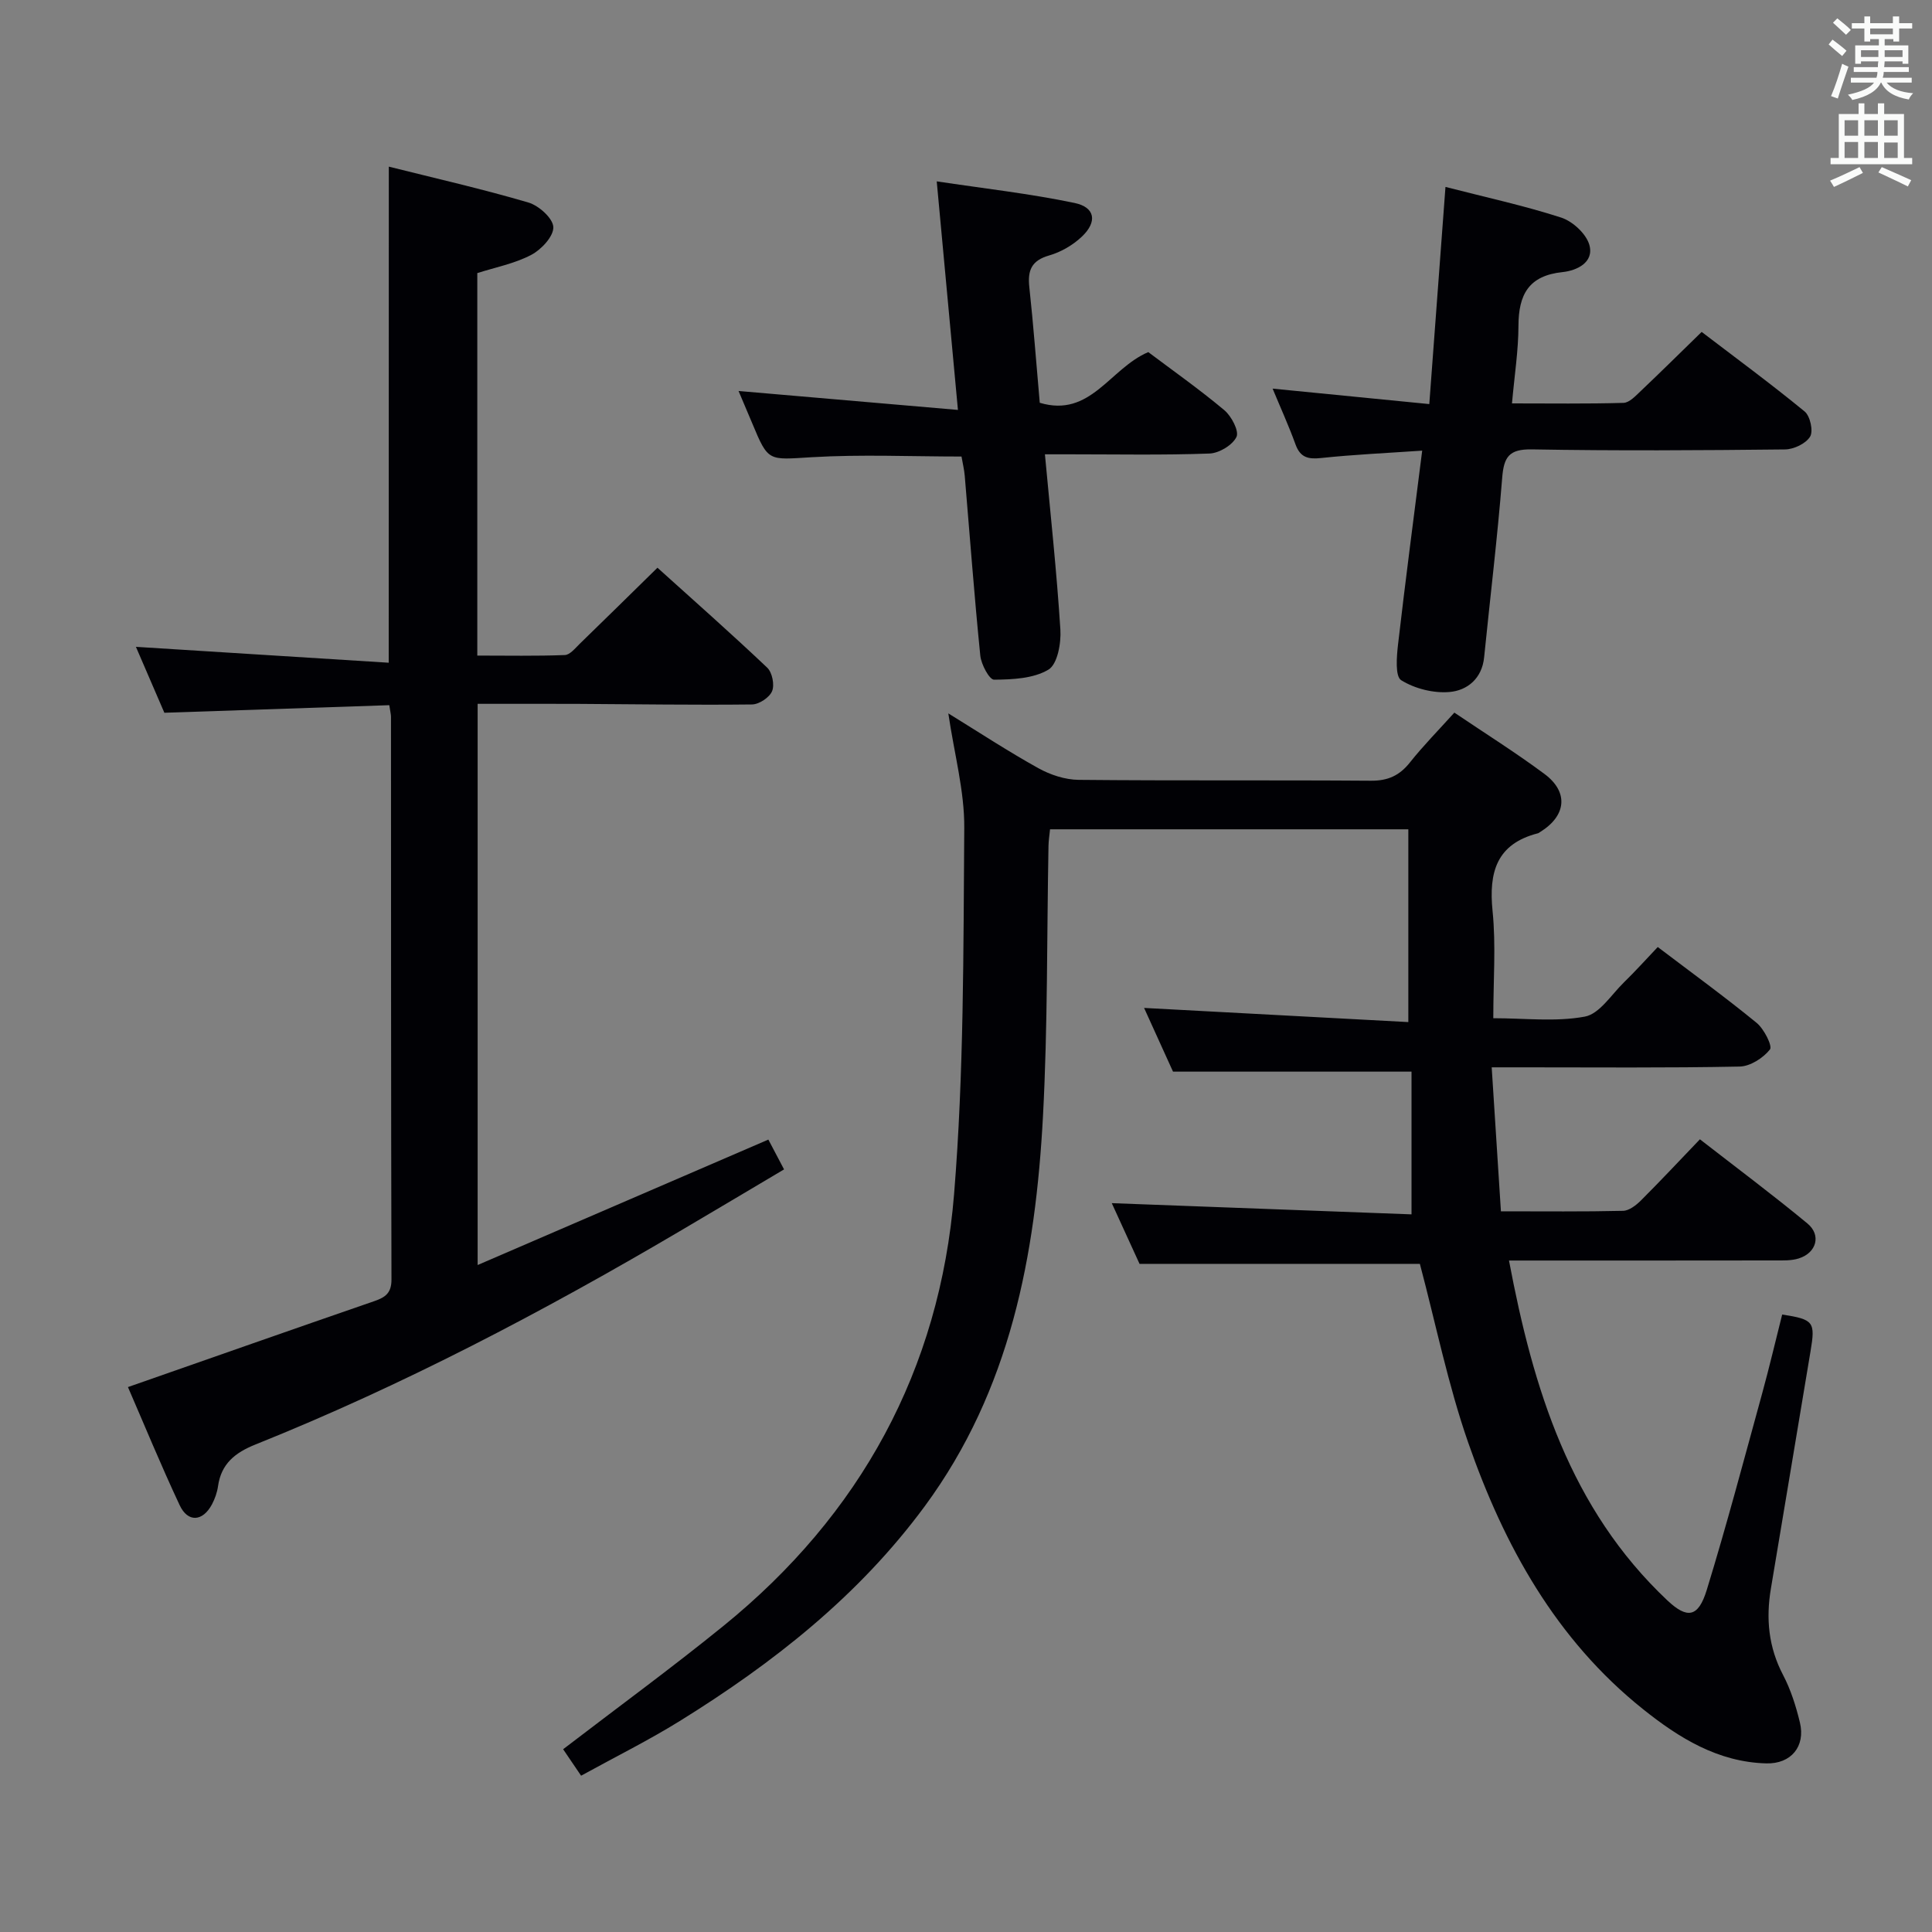 <svg enable-background="new 0 0 400 400" viewBox="0 0 400 400" xmlns="http://www.w3.org/2000/svg"><rect x="0" y="0" width="400" height="400" fill="#808080" stroke="none"/><g fill="#010105"><path d="m293.97 261.67c-18.91 0-38.01 0-58.04 0-1.72-3.76-3.83-8.38-5.75-12.57 20.82.78 41.57 1.56 62.06 2.32 0-10.78 0-20.34 0-29.55-16.59 0-32.49 0-49.38 0-1.66-3.65-3.82-8.41-5.99-13.19 18.3.98 36.27 1.94 54.71 2.93 0-13.85 0-26.73 0-39.91-24.61 0-49.2 0-74.18 0-.12 1.23-.3 2.32-.32 3.42-.35 18.64-.15 37.32-1.14 55.93-1.54 28.84-6.73 56.7-24.48 80.8-13.69 18.58-31.37 32.47-50.72 44.47-6.47 4.01-13.32 7.41-20.43 11.32-1.54-2.27-2.79-4.11-3.72-5.48 11.28-8.65 22.43-16.8 33.14-25.49 28.44-23.06 44.83-53.07 47.8-89.41 2.05-25.17 1.92-50.54 2.11-75.83.06-7.66-2.07-15.34-3.3-23.73 6.36 3.92 12.38 7.87 18.65 11.35 2.48 1.38 5.53 2.38 8.33 2.41 20.16.2 40.33.03 60.49.18 3.52.03 5.93-1.05 8.09-3.77 2.78-3.5 5.93-6.69 9.21-10.33 6.38 4.31 12.7 8.27 18.67 12.71 5.05 3.76 4.5 8.68-.93 12.02-.14.09-.27.21-.43.25-8.59 2.2-10.21 8.06-9.4 16.1.72 7.08.15 14.29.15 22.19 6.52 0 12.91.79 18.95-.33 3.03-.56 5.48-4.53 8.08-7.07 2.36-2.3 4.57-4.76 7.02-7.34 7.08 5.37 13.93 10.35 20.47 15.7 1.53 1.25 3.32 4.8 2.76 5.51-1.41 1.78-4.09 3.5-6.29 3.54-14.99.3-29.99.16-44.99.16-1.8 0-3.6 0-6.33 0 .65 10.16 1.27 19.81 1.91 29.81 9.01 0 17.15.09 25.29-.1 1.25-.03 2.69-1.15 3.68-2.13 4-3.99 7.86-8.12 12.23-12.68 7.72 6 15.14 11.54 22.26 17.43 2.91 2.41 1.88 6.07-1.78 7.23-1.53.49-3.28.42-4.93.42-18.14.03-36.28.02-55.08.02 5.02 26.59 12.64 51.36 32.77 70.35 4.14 3.9 6.42 3.55 8.17-2.13 4.14-13.48 7.74-27.12 11.48-40.72 1.49-5.42 2.77-10.9 4.14-16.32 6.56 1.01 6.89 1.52 5.87 7.61-2.75 16.36-5.44 32.74-8.2 49.1-1.06 6.26-.5 12.17 2.52 17.93 1.6 3.05 2.67 6.46 3.48 9.82 1.19 4.94-1.81 8.6-6.95 8.47-10.01-.26-18.09-5.27-25.56-11.25-18.03-14.42-28.75-33.87-36.16-55.15-4.18-11.99-6.71-24.58-10.01-37.02z"/><path d="m80.5 34.5c9.73 2.44 19.41 4.64 28.9 7.43 2.16.63 5.1 3.28 5.16 5.09.07 1.92-2.49 4.66-4.57 5.75-3.45 1.81-7.44 2.58-11.17 3.77v79.19c6.3 0 12.22.12 18.12-.11 1.06-.04 2.15-1.41 3.08-2.32 5.25-5.09 10.46-10.23 16.1-15.76 7.56 6.82 15.26 13.62 22.72 20.69 1.04.98 1.56 3.57 1.01 4.87-.54 1.31-2.7 2.74-4.17 2.75-11.99.14-23.98-.06-35.97-.12-6.78-.03-13.56-.01-20.82-.01v116.19c20.1-8.67 39.92-17.22 60.19-25.97.98 1.85 1.96 3.71 3.25 6.17-7.29 4.32-14.51 8.63-21.75 12.89-28.25 16.63-57.21 31.84-87.67 44.06-4.22 1.69-7.11 3.97-7.77 8.64-.18 1.29-.65 2.61-1.26 3.77-1.91 3.57-4.98 3.79-6.68.17-3.87-8.25-7.34-16.7-10.71-24.46 17.22-6.02 34.12-11.97 51.05-17.81 2.28-.79 3.52-1.69 3.51-4.48-.11-38.83-.08-77.66-.1-116.49 0-.49-.14-.98-.35-2.4-15.29.52-30.65 1.03-46.57 1.57-1.91-4.43-4-9.25-5.89-13.65 17.38 1.09 34.71 2.18 52.34 3.29.02-34.69.02-68.36.02-102.71z"/><path d="m299.27 38.7c8.3 2.14 16.26 3.86 23.96 6.35 2.37.77 5.15 3.33 5.82 5.62 1.07 3.71-2.7 5.37-5.51 5.66-7.06.73-9.14 4.67-9.16 11.13-.01 5.11-.82 10.22-1.34 16.06 7.92 0 15.51.11 23.09-.11 1.22-.04 2.51-1.45 3.57-2.45 4.1-3.89 8.12-7.86 12.61-12.24 6.97 5.32 14.3 10.71 21.33 16.48 1.14.94 1.82 4.06 1.12 5.2-.87 1.44-3.37 2.63-5.19 2.65-17.48.19-34.96.3-52.44-.01-4.74-.08-5.78 1.61-6.12 5.91-.99 12.41-2.49 24.77-3.74 37.16-.44 4.38-3.5 6.85-7.16 7.16-3.31.29-7.2-.69-10.01-2.44-1.27-.79-.94-4.84-.66-7.33 1.52-13.16 3.25-26.3 5.01-40.2-7.44.51-14.16.81-20.84 1.52-2.69.29-4.37-.02-5.38-2.79-1.41-3.89-3.13-7.66-4.75-11.57 10.73 1.06 21.2 2.09 32.44 3.2 1.14-15.28 2.22-29.78 3.35-44.96z"/><path d="m198.33 84.87c-1.53-16.53-2.91-31.38-4.39-47.32 9.77 1.47 19.24 2.53 28.53 4.47 4.28.89 4.76 3.89 1.53 6.96-1.85 1.76-4.34 3.21-6.79 3.91-3.66 1.05-4.48 3.09-4.1 6.56.86 7.91 1.44 15.84 2.16 23.94 10.53 3.16 14.49-7.11 22.47-10.49 5.02 3.78 10.56 7.68 15.74 12.02 1.48 1.24 3.1 4.33 2.52 5.54-.82 1.7-3.6 3.37-5.6 3.44-9.65.35-19.31.16-28.97.16-1.61 0-3.22 0-5.09 0 1.16 12.53 2.45 24.4 3.2 36.3.18 2.81-.61 7.17-2.47 8.28-3.11 1.86-7.44 2.05-11.26 2.08-.97.01-2.66-3.15-2.85-4.98-1.25-12.39-2.17-24.82-3.22-37.23-.11-1.3-.43-2.59-.67-3.99-10.46 0-20.75-.47-30.98.14-9.02.53-8.99 1.06-12.34-7-.95-2.28-1.93-4.56-2.84-6.71 14.86 1.29 29.6 2.56 45.42 3.92z"/></g><path d="m378.6 9.2.8-1c.9.7 1.9 1.4 2.9 2.3l-.9 1.1c-1.1-.9-2-1.7-2.8-2.4zm.5 10.7c.9-2.1 1.6-4.3 2.3-6.7.4.2.8.4 1.3.6-.7 2.1-1.5 4.3-2.2 6.6zm.4-15.2.9-.9c1 .8 2 1.6 2.8 2.4l-1 1c-1-.9-1.9-1.8-2.7-2.5zm12.5-1.3h1.2v1.4h2.7v1.1h-2.7v2.7h-1.2v-.5h-1.8v1.3h4.9v3.8h-1.2v-.5h-3.7c0 .4-.1.9-.1 1.2h5.1v1h-5.2c0 .5-.1.9-.2 1.2h6v1h-5.2c1.1 1.3 2.9 2 5.5 2.2-.4.4-.7.8-.9 1.3-2.9-.5-4.8-1.6-5.7-3.5h-.1c-.8 1.7-2.7 2.9-5.9 3.6-.2-.4-.6-.8-.9-1.1 2.8-.6 4.6-1.4 5.4-2.5h-4.8v-1h5.3c.1-.3.2-.7.2-1.2h-4.9v-1h5c0-.4 0-.8.1-1.2h-3.6v.5h-1.2v-3.8h4.9v-1.3h-1.8v.5h-1.2v-2.7h-2.6v-1.1h2.6v-1.4h1.2v1.4h4.7v-1.4zm-6.7 8.4h3.6c0-.4 0-.9 0-1.4h-3.6zm1.9-4.7h4.7v-1.2h-4.7zm6.7 3.3h-3.7v1.4h3.7z" fill="#fafbfa"/><path d="m384.7 21.4h1.3v2.2h2.8v-2.2h1.3v2.2h4.1v9.1h1.7v1.3h-16.9v-1.3h1.7v-9.1h4.1v-2.2zm.3 13.2.7 1.2c-1.8.9-3.8 1.9-6 2.9-.2-.4-.5-.8-.8-1.3 2.4-1 4.4-2 6.1-2.8zm-3.1-6.5h2.8v-3.2h-2.8zm0 4.6h2.8v-3.3h-2.8zm4.1-4.6h2.8v-3.2h-2.8zm0 4.6h2.8v-3.3h-2.8zm3.6 1.9c2.1.9 4.1 1.8 6.1 2.7l-.7 1.3c-2.2-1.1-4.2-2-6.1-2.9zm3.3-9.7h-2.8v3.2h2.8zm-2.8 7.8h2.8v-3.2h-2.8z" fill="#fafbfa"/></svg>